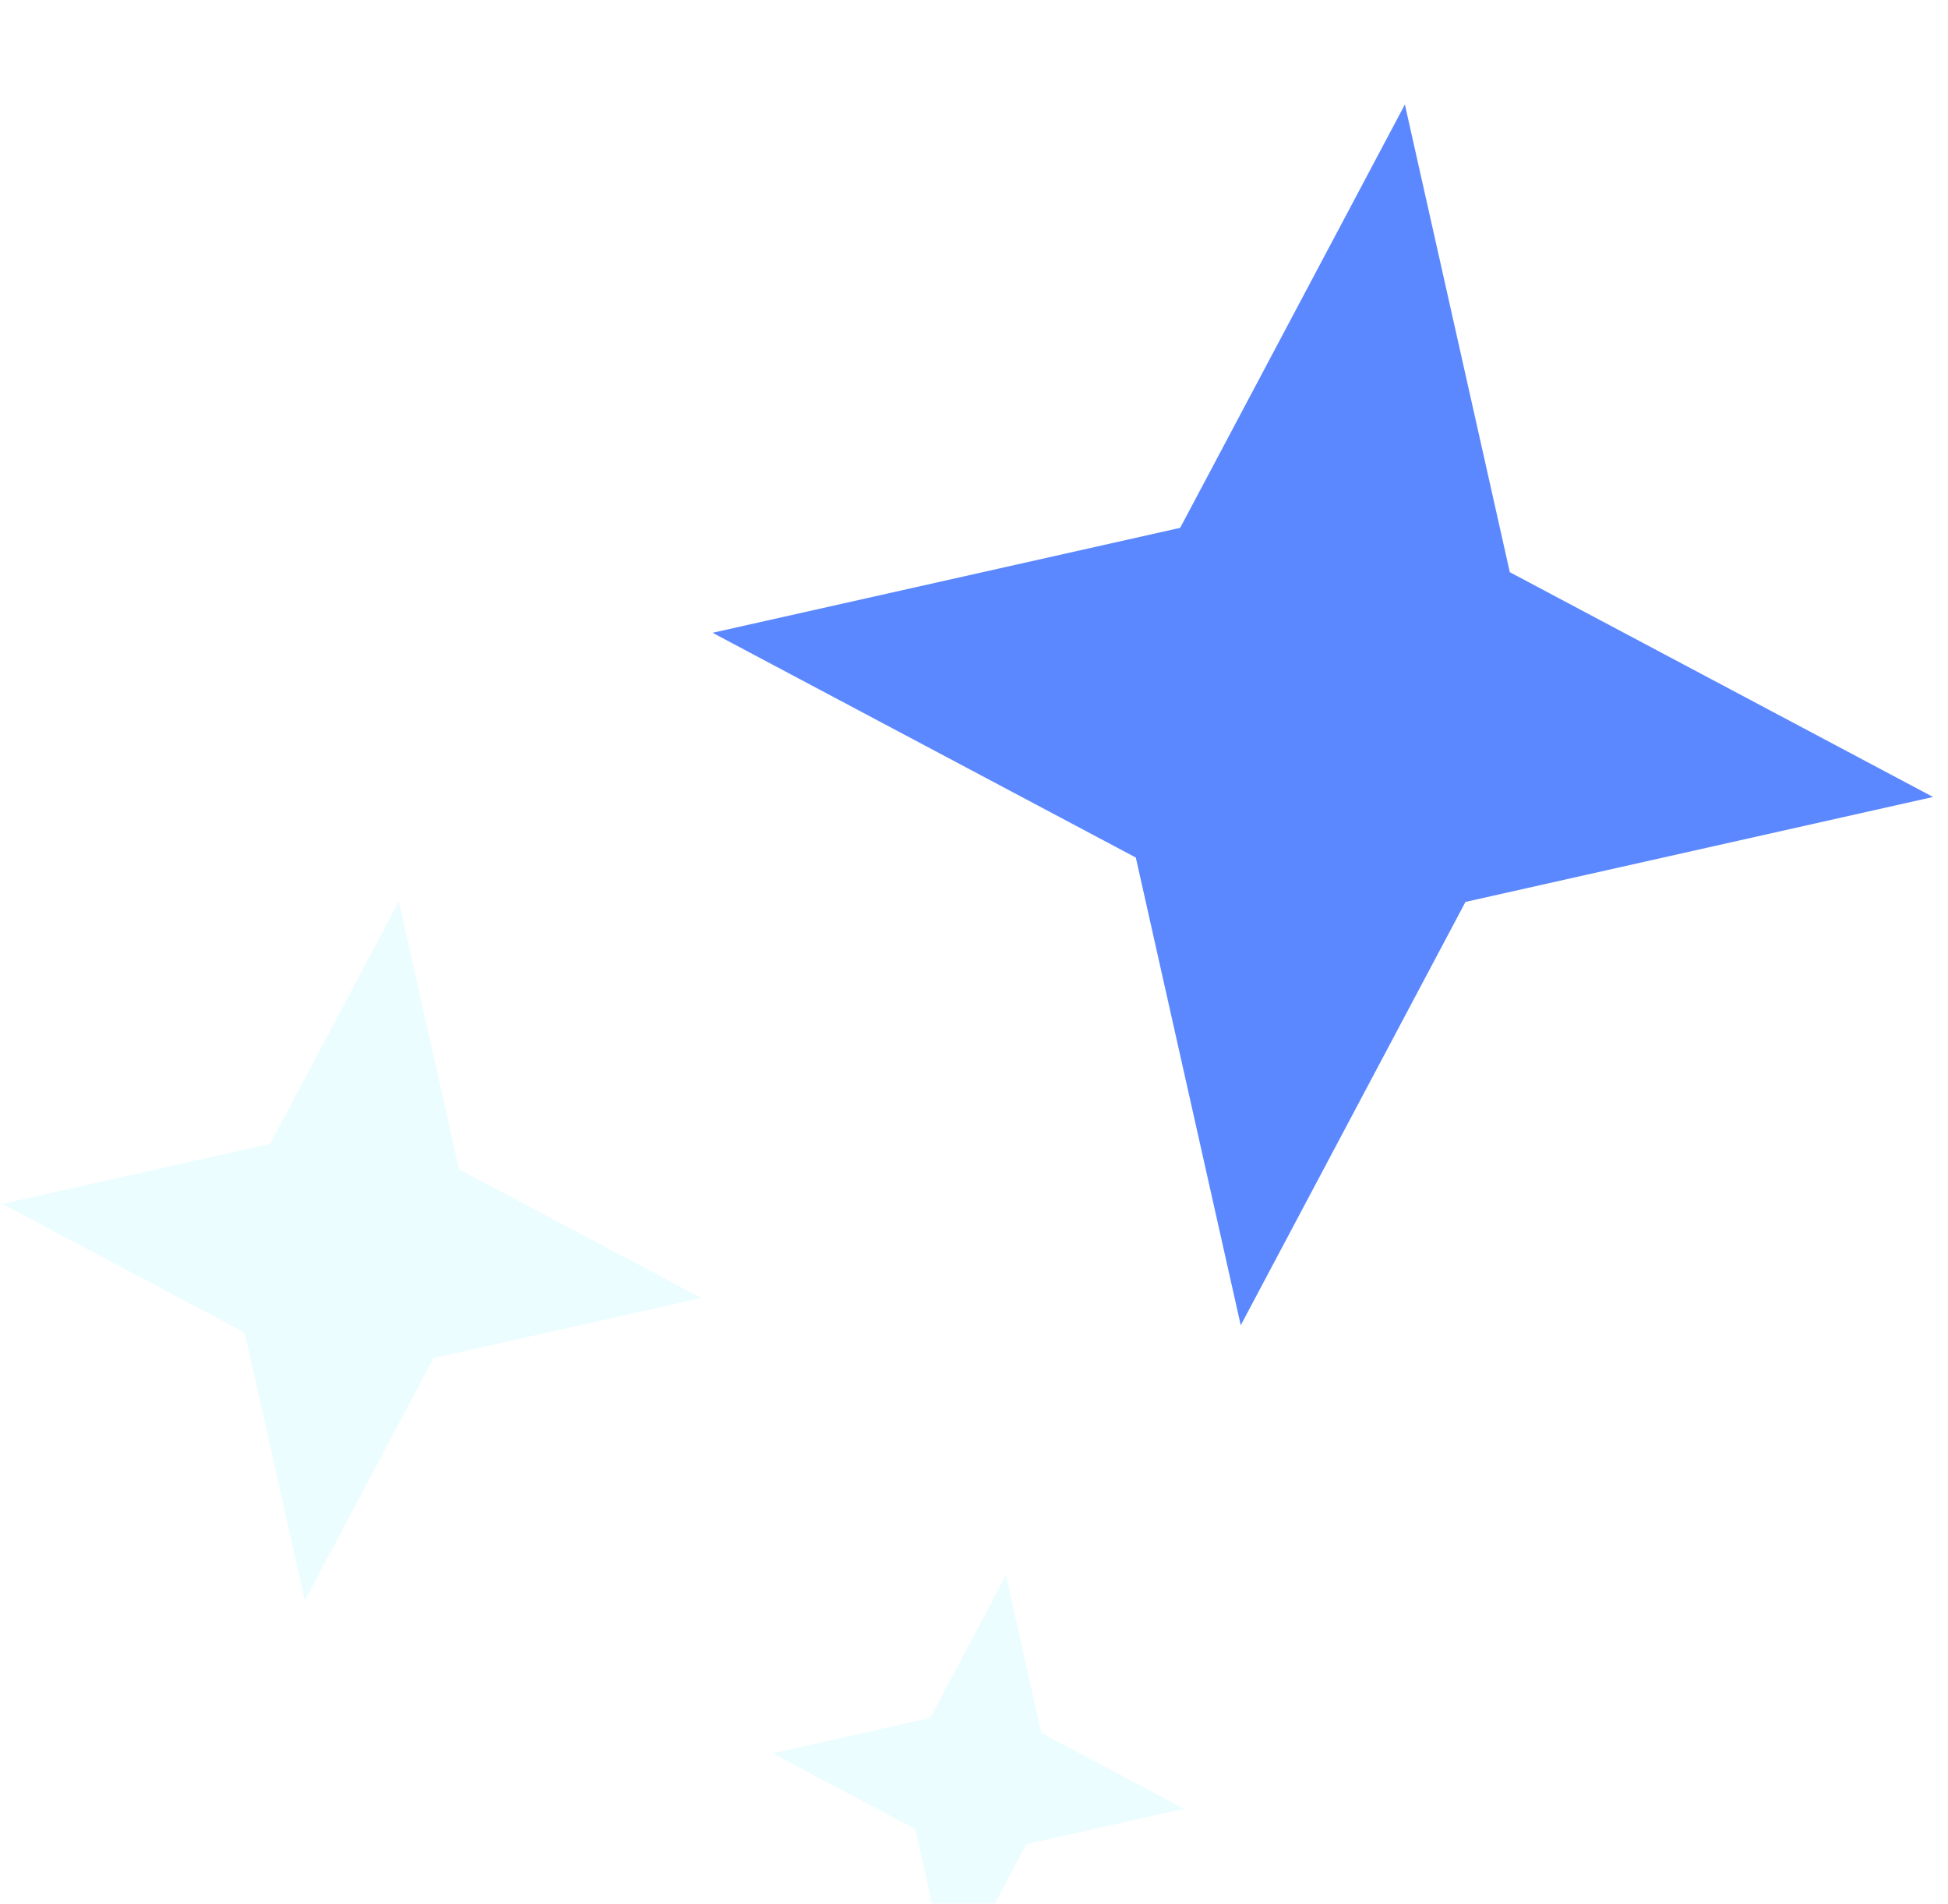 <svg width="87" height="85" viewBox="0 0 87 85" fill="none" xmlns="http://www.w3.org/2000/svg">
<g filter="url(#filter0_i_0_1)">
<path d="M62.744 0.666L52.708 19.569L31.824 24.255L50.727 34.291L55.413 55.175L65.45 36.272L86.333 31.586L67.43 21.549L62.744 0.666Z" fill="#5B88FF"/>
</g>
<g filter="url(#filter1_i_0_1)">
<path d="M17.814 36.242L12.064 47.072L0.1 49.757L10.929 55.507L13.614 67.471L19.364 56.641L31.328 53.957L20.498 48.206L17.814 36.242Z" fill="#ECFDFF"/>
</g>
<g filter="url(#filter2_i_0_1)">
<path d="M44.928 66.334L41.543 72.709L34.501 74.289L40.876 77.674L42.456 84.717L45.84 78.342L52.883 76.762L46.508 73.377L44.928 66.334Z" fill="#ECFDFF"/>
</g>
<defs>
<filter id="filter0_i_0_1" x="31.824" y="0.666" width="54.509" height="58.509" filterUnits="userSpaceOnUse" color-interpolation-filters="sRGB">
<feFlood flood-opacity="0" result="BackgroundImageFix"/>
<feBlend mode="normal" in="SourceGraphic" in2="BackgroundImageFix" result="shape"/>
<feColorMatrix in="SourceAlpha" type="matrix" values="0 0 0 0 0 0 0 0 0 0 0 0 0 0 0 0 0 0 127 0" result="hardAlpha"/>
<feOffset dy="4"/>
<feGaussianBlur stdDeviation="2"/>
<feComposite in2="hardAlpha" operator="arithmetic" k2="-1" k3="1"/>
<feColorMatrix type="matrix" values="0 0 0 0 0.158 0 0 0 0 0.202 0 0 0 0 0.287 0 0 0 0.25 0"/>
<feBlend mode="normal" in2="shape" result="effect1_innerShadow_0_1"/>
</filter>
<filter id="filter1_i_0_1" x="0.1" y="36.242" width="31.228" height="35.228" filterUnits="userSpaceOnUse" color-interpolation-filters="sRGB">
<feFlood flood-opacity="0" result="BackgroundImageFix"/>
<feBlend mode="normal" in="SourceGraphic" in2="BackgroundImageFix" result="shape"/>
<feColorMatrix in="SourceAlpha" type="matrix" values="0 0 0 0 0 0 0 0 0 0 0 0 0 0 0 0 0 0 127 0" result="hardAlpha"/>
<feOffset dy="4"/>
<feGaussianBlur stdDeviation="2"/>
<feComposite in2="hardAlpha" operator="arithmetic" k2="-1" k3="1"/>
<feColorMatrix type="matrix" values="0 0 0 0 0.158 0 0 0 0 0.202 0 0 0 0 0.287 0 0 0 0.25 0"/>
<feBlend mode="normal" in2="shape" result="effect1_innerShadow_0_1"/>
</filter>
<filter id="filter2_i_0_1" x="34.501" y="66.335" width="18.382" height="22.382" filterUnits="userSpaceOnUse" color-interpolation-filters="sRGB">
<feFlood flood-opacity="0" result="BackgroundImageFix"/>
<feBlend mode="normal" in="SourceGraphic" in2="BackgroundImageFix" result="shape"/>
<feColorMatrix in="SourceAlpha" type="matrix" values="0 0 0 0 0 0 0 0 0 0 0 0 0 0 0 0 0 0 127 0" result="hardAlpha"/>
<feOffset dy="4"/>
<feGaussianBlur stdDeviation="2"/>
<feComposite in2="hardAlpha" operator="arithmetic" k2="-1" k3="1"/>
<feColorMatrix type="matrix" values="0 0 0 0 0.158 0 0 0 0 0.202 0 0 0 0 0.287 0 0 0 0.25 0"/>
<feBlend mode="normal" in2="shape" result="effect1_innerShadow_0_1"/>
</filter>
</defs>
</svg>
